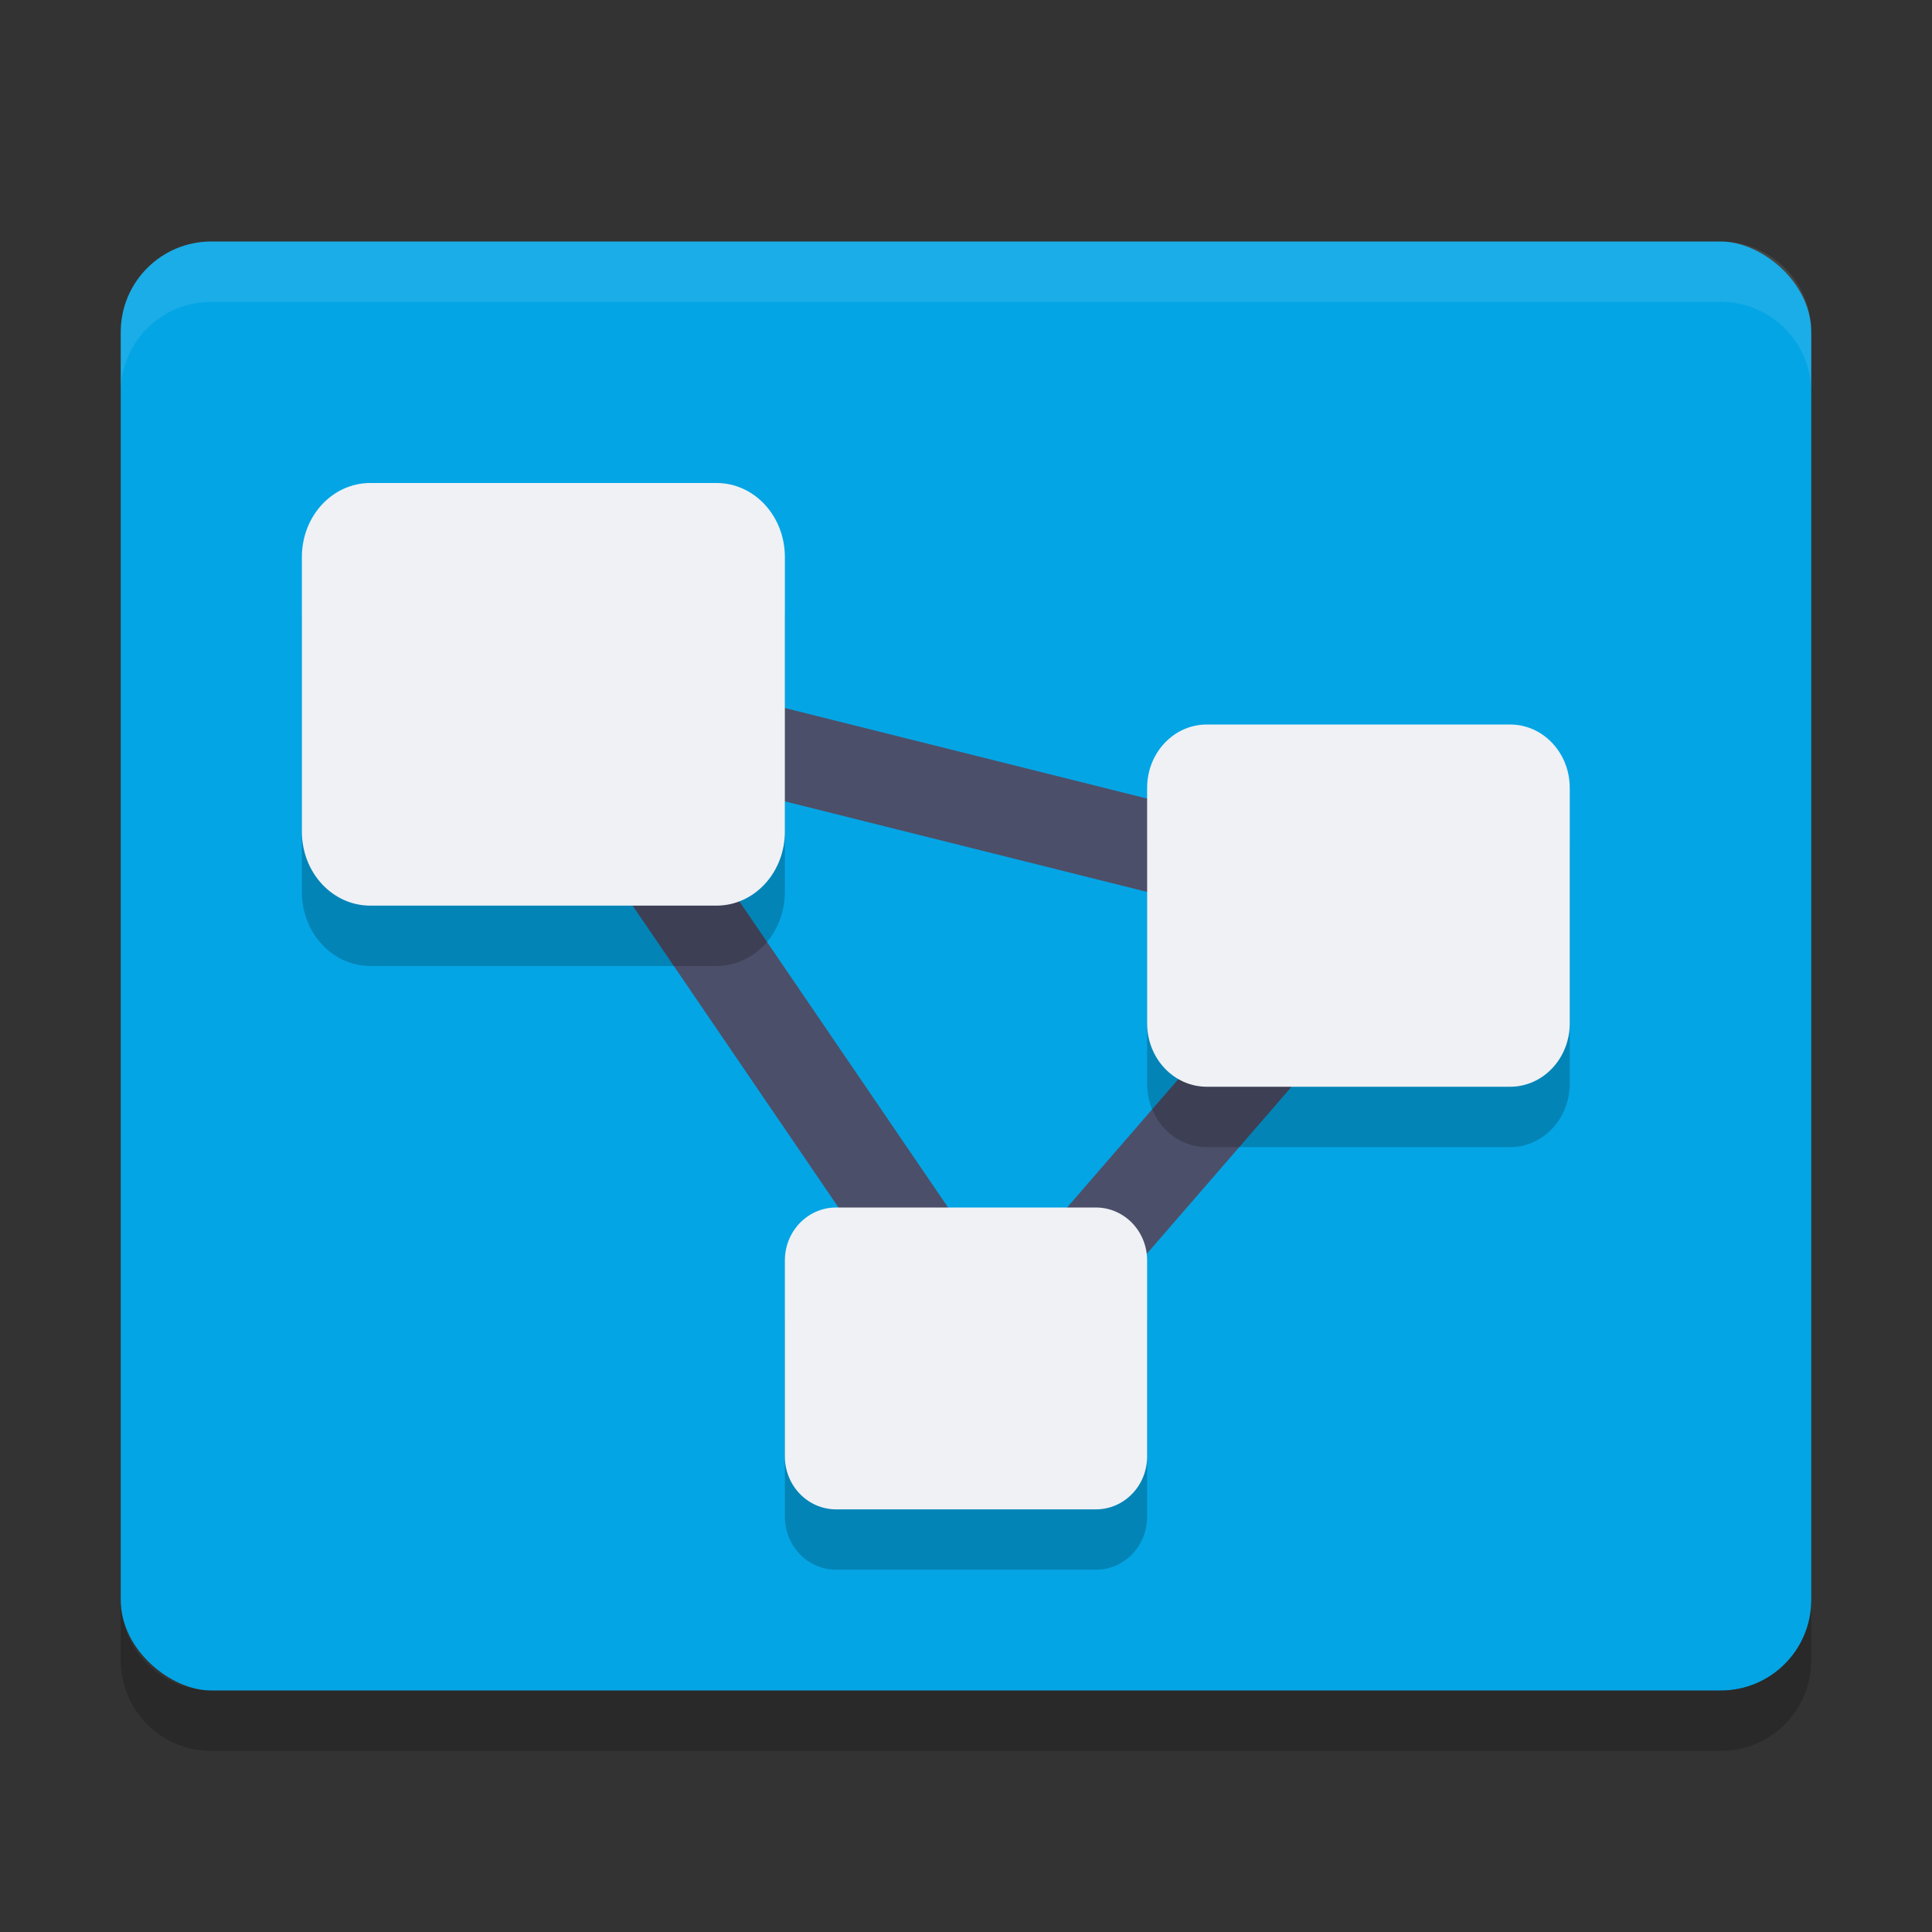<svg xmlns="http://www.w3.org/2000/svg" width="32" height="32" version="1">
 <rect width="100%" height="100%" fill="#333333" stroke="none"/>
 <rect fill="#04a5e5" width="24" height="28" x="-28" y="-30" rx="1.5" ry="1.5" transform="matrix(0,-1,-1,0,0,0)"/>
 <path fill="#eff1f5" style="opacity:0.1" d="m3.5 4c-0.831 0-1.5 0.669-1.5 1.5v1c0-0.831 0.669-1.5 1.5-1.5h25c0.831 0 1.5 0.669 1.5 1.5v-1c0-0.831-0.669-1.5-1.5-1.5h-25z"/>
 <path opacity=".2" d="m2 26.5v1c0 0.831 0.669 1.5 1.5 1.5h25c0.831 0 1.5-0.669 1.5-1.5v-1c0 0.831-0.669 1.5-1.5 1.5h-25c-0.831 0-1.5-0.669-1.5-1.5z"/>
 <path style="fill:none;stroke:#4c4f69;stroke-width:1.5" d="M 9,11.5 23,15 16.5,22.5 Z"/>
 <path style="opacity:0.2" d="M 6.133,9 C 5.506,9 5,9.547 5,10.227 v 4.547 C 5,15.453 5.506,16 6.133,16 H 11.867 C 12.494,16 13,15.453 13,14.773 V 10.227 C 13,9.547 12.494,9 11.867,9 Z M 19.99,13 C 19.441,13 19,13.469 19,14.051 v 3.898 C 19,18.531 19.441,19 19.99,19 h 5.02 C 25.559,19 26,18.531 26,17.949 V 14.051 C 26,13.469 25.559,13 25.01,13 Z m -6.141,8 C 13.379,21 13,21.392 13,21.877 v 3.246 C 13,25.608 13.379,26 13.85,26 h 4.301 C 18.621,26 19,25.608 19,25.123 V 21.877 C 19,21.392 18.621,21 18.15,21 Z"/>
 <path style="fill:#eff1f5" d="M 6.133 8 C 5.506 8 5 8.547 5 9.227 L 5 13.773 C 5 14.453 5.506 15 6.133 15 L 11.867 15 C 12.494 15 13 14.453 13 13.773 L 13 9.227 C 13 8.547 12.494 8 11.867 8 L 6.133 8 z M 19.99 12 C 19.441 12 19 12.469 19 13.051 L 19 16.949 C 19 17.531 19.441 18 19.99 18 L 25.01 18 C 25.559 18 26 17.531 26 16.949 L 26 13.051 C 26 12.469 25.559 12 25.01 12 L 19.99 12 z M 13.85 20 C 13.379 20 13 20.392 13 20.877 L 13 24.123 C 13 24.608 13.379 25 13.85 25 L 18.15 25 C 18.621 25 19 24.608 19 24.123 L 19 20.877 C 19 20.392 18.621 20 18.15 20 L 13.85 20 z"/>
</svg>

